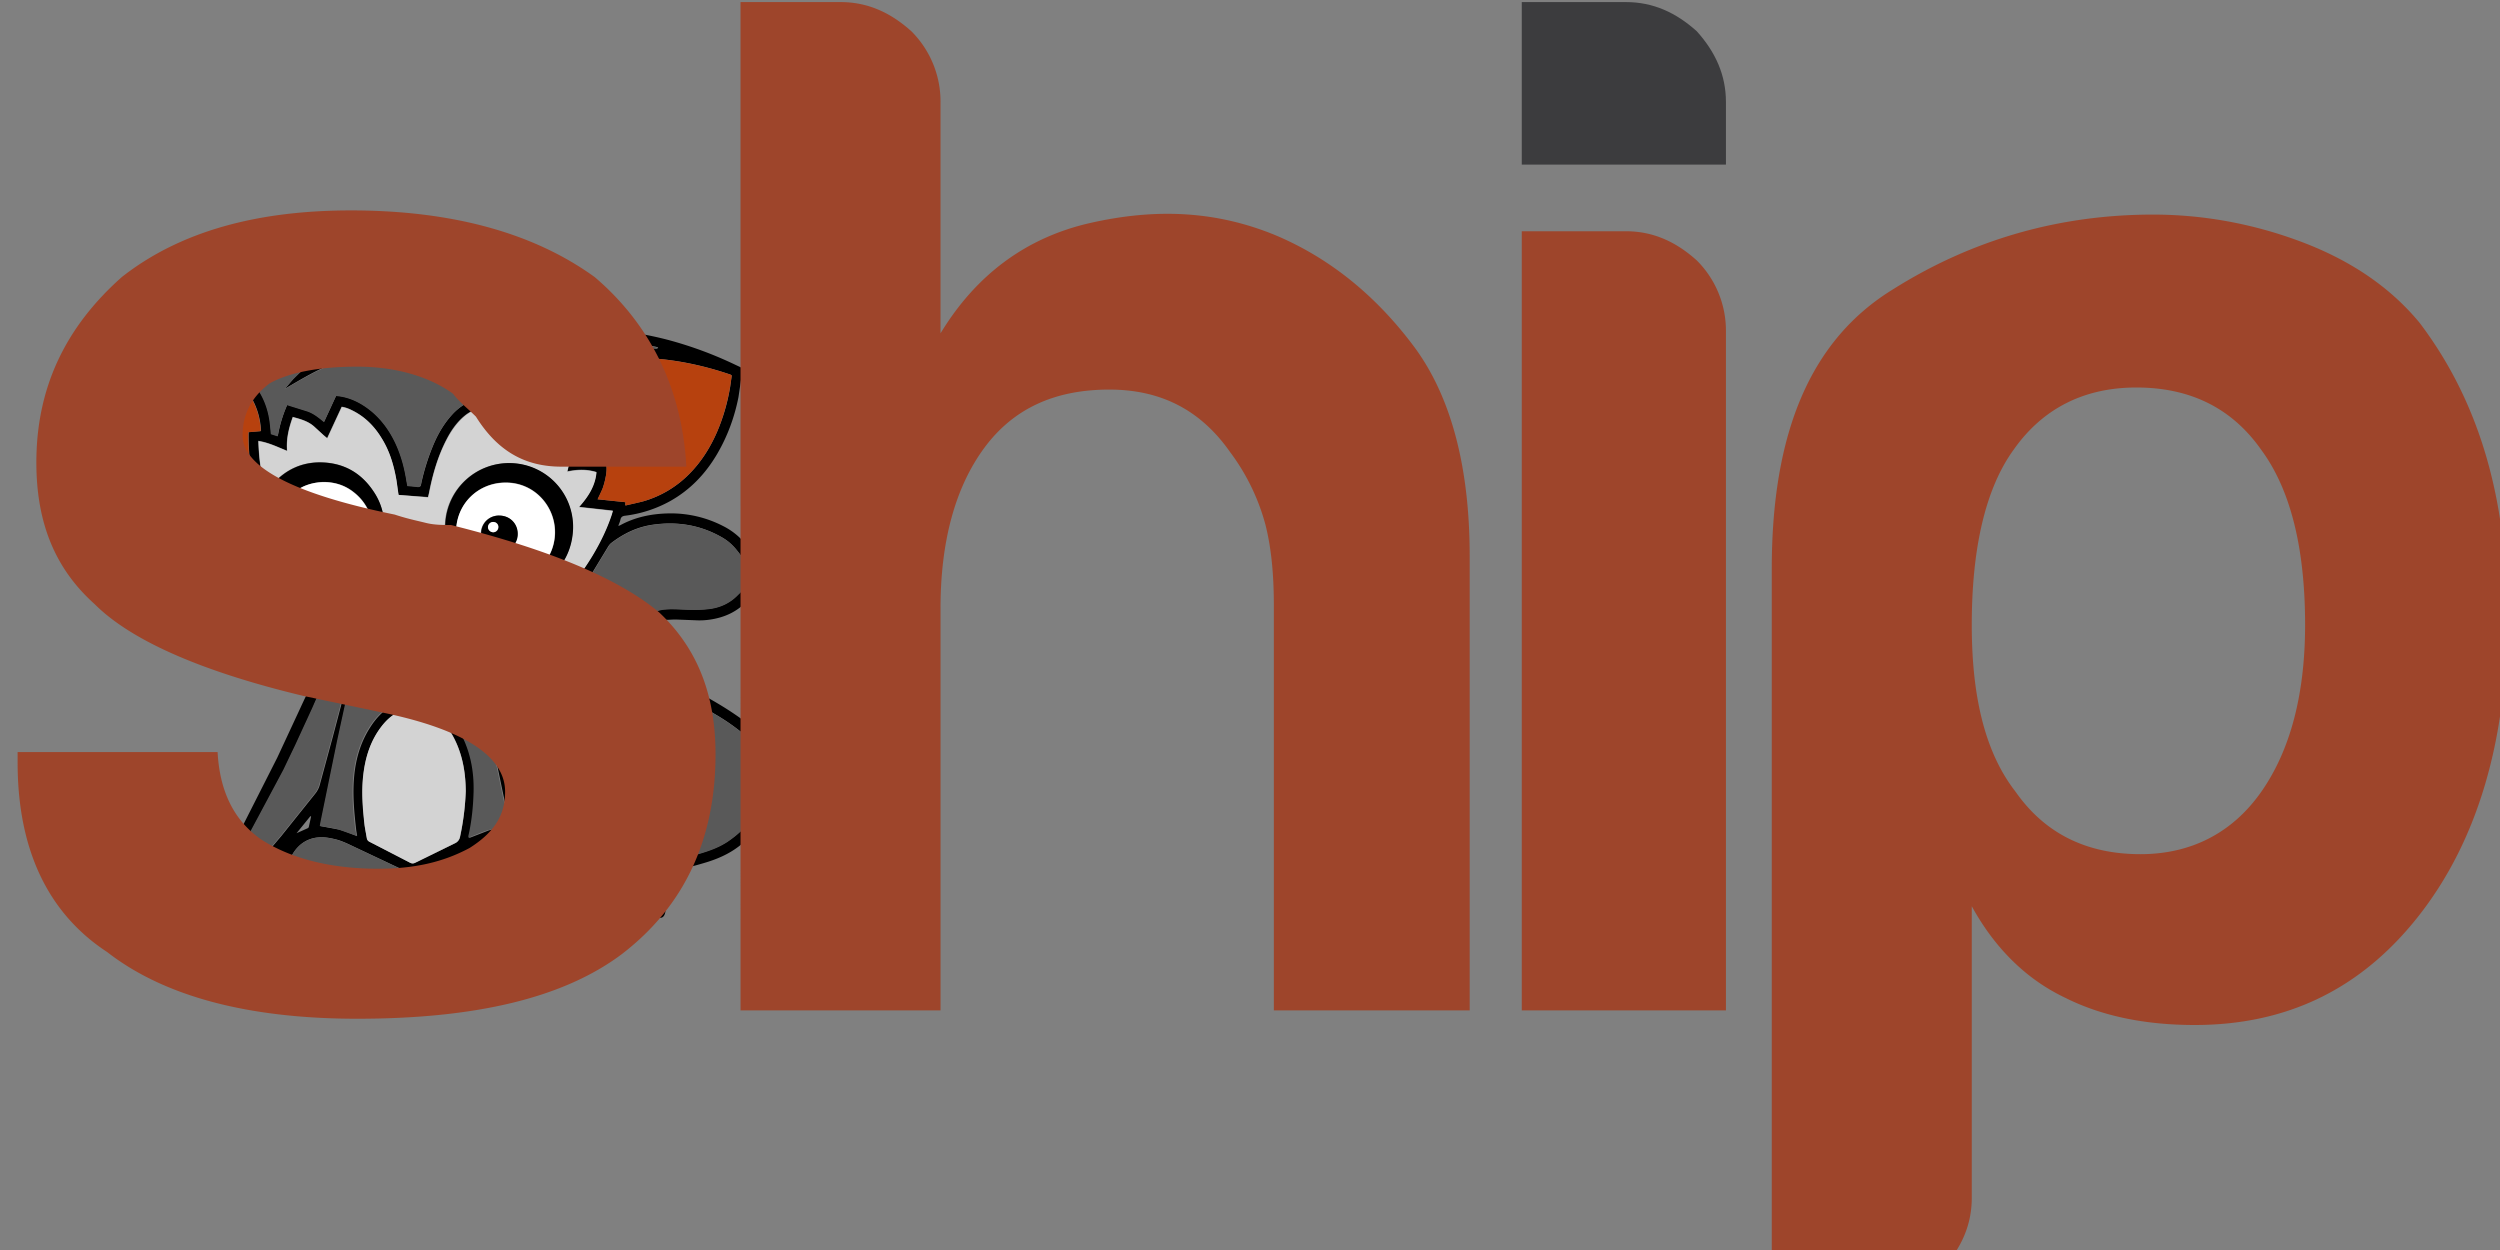<svg xmlns="http://www.w3.org/2000/svg" xmlns:xlink="http://www.w3.org/1999/xlink" width="120" height="60"><rect width="100%" height="100%" fill="#808080" stroke="none"/><path d="M30.998 42.065l.376.118c.112.042.188.125.188.258 0 .125-.09.202-.195.25-.153.077-.32.09-.488.077a.83.83 0 0 0-.495.118l-.46.25.3.028 1.038-.007c.265.007.46.146.613.355.063.084.077.18.056.286-.05.23-.18.314-.404.223-.293-.118-.585-.216-.9-.258-.265-.035-.53-.056-.822-.014.05.042.077.077.112.098.272.202.286.502.223.753-.035.132-.146.21-.265.216-.132 0-.216-.07-.265-.21a.52.52 0 0 0-.091-.174c-.216-.293-.474-.51-.864-.523-.118-.007-.244-.035-.355-.077-.077-.028-.153-.098-.202-.16-.056-.077-.09-.174-.125-.272l-.237-.732c-.035-.09-.09-.174-.146-.258-.056-.077-.132-.14-.18-.216-.07-.112-.16-.16-.286-.174a7.01 7.01 0 0 1-.516-.07l-.035.153c-.063.23-.18.41-.376.558-.32.237-.683.348-1.06.425l-2.014.397c-.105.02-.202.056-.286.125a.42.42 0 0 1-.481.063c-.02-.007-.042-.007-.07.014.077.035.146.077.223.098l.585.195c.153.05.272.146.355.293.146.265-.042.55-.28.57-.09.007-.18-.028-.3-.042.014.056.028.105.05.153.063.153.007.293-.098.397s-.25.153-.397.07c-.07-.035-.132-.077-.195-.132-.258-.23-.516-.467-.808-.64l-.85-.502c-.056-.035-.098-.042-.153-.014a.44.44 0 0 1-.328.021c-.09-.02-.195-.035-.28-.014a.58.58 0 0 1-.488-.07l-.565.4a4.49 4.49 0 0 0-.913.829c-.153.195-.37.244-.544.14-.146-.09-.216-.244-.18-.41l.042-.18-.14.056c-.16.07-.293.02-.41-.084-.118-.112-.14-.28-.077-.432a.65.65 0 0 1 .376-.355l.67-.3c.014-.007.02-.02.028-.056l-.167.063c-.153.056-.3.028-.397-.098-.084-.105-.18-.14-.3-.16l-2.07-.404c-.383-.077-.74-.202-1.06-.44-.25-.188-.37-.46-.397-.76-.007-.125.035-.25.077-.376l.195-.565c-.014-.007-.02-.02-.035-.028-.02.035-.042.077-.07.105L12.1 42.54a.76.76 0 0 0-.174.342c-.028.16-.07.314-.112.474-.028.098-.07.188-.105.28-.056.125-.153.195-.293.216-.16.02-.314.063-.474.098s-.307.084-.41.223c-.056.077-.14.125-.195.202-.056.07-.098.153-.125.23-.056.14-.132.216-.265.21-.125 0-.237-.084-.272-.21-.063-.244-.056-.544.216-.753l.125-.098-.25-.02c-.51-.007-.997.084-1.464.286-.105.05-.216.077-.314-.014a.35.35 0 0 1-.098-.369c.035-.098.098-.195.167-.258.167-.153.37-.237.606-.223.328.02.655.014.983.014.077 0 .153-.014.265-.028l-.314-.16c-.05-.028-.105-.042-.153-.07-.174-.105-.348-.153-.558-.132-.112.014-.23-.014-.348-.035-.05-.007-.098-.028-.14-.056-.223-.125-.223-.362.007-.48.105-.05.223-.07.335-.098.056-.014.118-.014.202-.02-.042-.05-.077-.077-.105-.105-.125-.125-.167-.3-.105-.425.063-.132.21-.195.404-.167.112.02.223.035.328.07.098.035.146 0 .195-.07l.195-.23c.09-.098.202-.146.342-.14l.516.014c.077.007.125-.02.167-.084l.83-1.43 1.6-3.157 1.115-2.397c.3-.655.613-1.296 1.004-1.903l.167-.25-.132-.098c-.843-.516-1.6-1.122-2.314-1.812-1-.962-1.82-2.05-2.44-3.283-.272-.537-.495-1.08-.67-1.652-.035-.112-.09-.146-.195-.16a5.47 5.47 0 0 1-3.283-1.457c-.51-.467-.913-1.004-1.248-1.603-.467-.9-.74-1.86-.87-2.864l-.098-1.13c-.014-.18-.014-.18.153-.265l1.47-.725c.948-.432 1.924-.774 2.948-.94 1.094-.18 2.174-.174 3.24.146.76.223 1.457.578 2.105 1.03l.544.4c.077.056.153.077.237.035l.432-.23c-.112-.3-.146-.6-.118-.906.035-.383.132-.76.328-1.094.077-.132.16-.25.32-.3.132 1.164.71 1.38 1.38 1.464-.09-.37.042-.7.195-1.004l.362-.655c.035-.056.077-.105.132-.188l.09.244.23.502c.237.418.627.606 1.087.655l1.366.132c.76.063 1.498.223 2.21.488l.997.4c.174.07.342.063.495-.035.774-.474 1.624-.753 2.516-.913.767-.14 1.54-.167 2.314-.125.927.05 1.833.216 2.732.453a18.64 18.64 0 0 1 3.206 1.192l.18.084c.14.07.153.077.132.23l-.18 1.22c-.188.962-.523 1.875-1.018 2.725-.558.955-1.29 1.728-2.258 2.272a5.97 5.97 0 0 1-2.161.704c-.125.014-.202.056-.23.188-.02.098-.063.188-.105.3.042-.014.063-.014.077-.02.718-.397 1.498-.558 2.314-.578a5.47 5.47 0 0 1 2.655.613 3.29 3.29 0 0 1 1.143.955c.335.44.613.92.857 1.408.07.132.063.258-.035.37-.042.05-.07.098-.112.146l-.8.8c-.446.44-.983.683-1.59.788a3.42 3.42 0 0 1-.801.049l-.9-.035c-.167-.007-.335.014-.502.014-.223 0-.404.105-.565.25-.174.16-.293.348-.37.57-.084.244-.084.48.007.718.105.28.258.523.495.697l.383.272 1.944 1.178c.725.4 1.422.836 2.077 1.345.446.348.815.76 1.038 1.282.132.314.21.634.223.97.07 1.52-.565 2.697-1.756 3.596-.502.383-1.066.62-1.666.795-.864.258-1.75.453-2.634.606a1.55 1.55 0 0 1-.167.056zm-11.862-18.31l-.035-.16-.077-.544c-.125-.725-.335-1.422-.725-2.05-.342-.558-.788-1.004-1.38-1.303-.16-.084-.328-.153-.523-.18l-.697 1.505-.174-.146-.418-.383c-.293-.28-.67-.383-1.06-.488-.188.53-.32 1.052-.272 1.624-.453-.18-.878-.397-1.38-.474.02.516.05.997.153 1.49l-1.26.056c.042.64.18 1.254.446 1.833-.23 0-.446-.014-.662-.007-.216 0-.425.007-.655.05l.084.293c.418 1.3 1.08 2.488 1.944 3.554a12.85 12.85 0 0 0 3.185 2.83c.983.62 2.02 1.1 3.164 1.352.627.14 1.254.18 1.89.063.8-.146 1.554-.446 2.265-.822 1.338-.704 2.51-1.63 3.56-2.71.732-.753 1.38-1.575 1.924-2.48.376-.627.697-1.282.927-1.98l.05-.174-1.624-.18c.44-.495.78-1.004.836-1.673-.467-.146-.934-.125-1.4-.028l.188-.78c.05-.258.105-.516.084-.788-.578 0-1.06.223-1.56.495l.035-.195c.042-.272.098-.55.05-.83-.05-.286-.112-.335-.383-.28-.55.118-1.038.37-1.464.732l-.125.098c-.014-.028-.028-.035-.028-.042-.125-.53-.418-.97-.76-1.38-.063-.07-.118-.098-.216-.077a1.93 1.93 0 0 0-.753.383c-.37.307-.64.697-.857 1.122-.418.808-.67 1.673-.843 2.565l-.05.21-1.4-.098zm9.437 16.608l.105.202c.063.098.14.195.188.3.07.153.18.174.328.167a3.69 3.69 0 0 1 .481-.007c.063 0 .132.028.18.07a1.95 1.95 0 0 1 .265.272c.063.077.118.118.223.077.112-.035.23-.05.342-.07.118-.02.237 0 .328.09.05.05.098.063.16.056l2.453-.57c.453-.14.9-.3 1.296-.565 1.17-.788 1.826-1.847 1.777-3.297a2.31 2.31 0 0 0-.808-1.687 9.93 9.93 0 0 0-1.533-1.101l-2.516-1.498-.67-.467a1.83 1.83 0 0 1-.669-1.108c-.125-.634.098-1.164.55-1.603a1.34 1.34 0 0 1 .899-.383c.467-.028.934.028 1.4.02a5.29 5.29 0 0 0 .746-.049c.495-.07.927-.28 1.282-.634l.76-.753c.028-.028.042-.063.063-.09-.244-.474-.51-.92-.843-1.33-.202-.258-.446-.467-.732-.627-1.03-.585-2.14-.76-3.3-.592-.746.105-1.4.425-1.993.878a.72.72 0 0 0-.146.174l-.85 1.4c-.432.64-.927 1.227-1.464 1.777-.098.098-.16.21-.21.342-.202.592-.265 1.192-.195 1.812.098.85.376 1.624.976 2.258.348.376.697.76 1.122 1.045.592.397 1.213.753 1.868 1.038l1.596.732c.348.16.648.376.857.697a1.15 1.15 0 0 1 .07 1.261c-.125.23-.28.432-.488.585a5.99 5.99 0 0 1-.69.432c-.808.425-1.687.634-2.593.704l-.606.042zm-2.056-19.59c.118-.007.16-.063.16-.153l.02-.335c.105-.795.418-1.498.9-2.133.516-.67 1.213-1.052 2.007-1.275.613-.174 1.24-.216 1.875-.153.042.007.084.014.112-.05l-.153-.042-1.547-.258c-.4-.05-.788-.077-1.185-.07a10.62 10.62 0 0 0-1.248.098c-.85.105-1.66.342-2.41.746l-.265.16.87.767c-.028.014-.042.014-.056.007l-1.33-.613c-.732-.328-1.478-.62-2.258-.815-.613-.153-1.24-.195-1.868-.25-.4-.035-.78-.063-1.157-.167-.383-.112-.697-.32-.906-.67l-.07-.098c-.105.125-.146.265-.174.404-.063.314.028.606.202.878-.07.014-.125.035-.18.035-.502.05-.976-.05-1.422-.28a1.36 1.36 0 0 1-.571-.551c-.132.523-.16 1.025.293 1.436-.892.314-1.68.8-2.48 1.268l.4-.467c.132-.146.286-.28.432-.425l-.112-.098-.648-.446c-1.136-.74-2.377-1.094-3.736-1.038-1.03.05-2.014.3-2.976.655-.02.007-.035.028-.056.042.105.014.195.007.286 0l1.234-.084c.537.007 1.066.077 1.582.237a4.44 4.44 0 0 1 1.889 1.129c.606.613.927 1.366 1.01 2.223l.042.432.314.105a6.43 6.43 0 0 1 .453-1.498l.94.293c.32.098.57.307.83.523l.578-1.254c.683.056 1.26.376 1.708.746.474.397.83.885 1.1 1.436.286.57.46 1.185.558 1.812l.056.328.516.05c.07.007.118-.014.132-.09l.028-.132c.14-.627.335-1.234.585-1.826.223-.523.51-1.004.892-1.422a2.71 2.71 0 0 1 .815-.606c.223-.105.46-.153.704-.202.105-.02.167.007.23.084.293.348.578.697.78 1.1.007.014.02.028.035.042.035-.014.07-.028.105-.05.474-.28.983-.48 1.54-.51.07 0 .167.007.216.056.202.195.342.425.362.71l.028.258zm-9.374 19.36l-.042-.265c-.098-.85-.18-1.708-.105-2.565s.307-1.666.774-2.39c.265-.418.592-.78 1.03-1.03.704-.404 1.408-.41 2.112-.02.51.28.87.71 1.157 1.2.53.92.732 1.917.704 2.97-.02.71-.09 1.415-.25 2.105-.007.02 0 .05.007.084l.934-.362c.32-.098.655-.146 1-.223-.007-.035-.007-.063-.014-.098l-.718-3.45-.335-1.735-.132-.76c-.014-.077-.028-.167.084-.223.035.063.07.118.09.18l.118.383.502 1.854.348 1.324.202.774c.02.07.056.146.105.21l.843 1.08 2.063 2.46c.035.035.063.07.105.118.146-.14.314-.202.48-.188l.25-.41-.098-.195-.85-1.575-1.025-1.917-.495-.948-.558-1.234-.64-1.415-.342-.725c-.195-.404-.48-.746-.76-1.122-.077.028-.167.042-.237.084-.627.348-1.282.648-1.972.85-.774.223-1.554.3-2.35.167-.822-.132-1.6-.397-2.363-.753l-.57-.286c-.063.05-.132.09-.18.146l-.446.627c-.237.37-.4.774-.57 1.17l-.795 1.728-.578 1.206-1.164 2.18-.878 1.638-.174.307c-.028.05-.028.09.014.14.077.105.14.21.216.335.07.007.16 0 .244.028.084.035.146.112.244.18.02-.028.035-.056.056-.084l1.317-1.554 1.63-2.035a1.14 1.14 0 0 0 .223-.439l.613-2.258.418-1.582c.035-.125.09-.237.174-.342.063.118.07.174.035.328l-.376 1.728-.808 3.945c-.014.056-.02.118-.028.174l.892.167c.272.07.558.195.878.314zm12.866-15.876c.035 0 .056 0 .077-.007l.795-.188a5.06 5.06 0 0 0 2.237-1.345c.558-.57.976-1.24 1.296-1.972a9.15 9.15 0 0 0 .634-2.174l.077-.544c-.028-.02-.035-.035-.042-.035-.028-.014-.063-.028-.09-.035-1.185-.397-2.39-.662-3.638-.753a4.56 4.56 0 0 0-1.91.244c-.627.23-1.17.57-1.554 1.13s-.64 1.157-.718 1.833c-.007.07-.02.146.05.216.237.007.488-.07.746.007.05.488-.014.962-.105 1.443l.627.077.613.153c.028.21.007.397-.028.578a3.77 3.77 0 0 1-.146.551c-.063.174-.153.342-.244.53l1.338.14-.014.153zm-20.17-.105l1.22-.098c-.188-.64-.23-1.282-.32-1.937.432.07.836.195 1.268.077a11.1 11.1 0 0 1-.07-1.45l.578-.05c.007-.02.02-.042.014-.063-.035-.537-.174-1.038-.44-1.512-.314-.565-.78-.97-1.338-1.275-.78-.425-1.624-.606-2.51-.544l-1.826.174c-.446.05-.892.125-1.3.272-.265.09-.3.028-.272.404.063.753.174 1.49.41 2.21.335 1.018.857 1.917 1.66 2.648.76.697 1.645 1.136 2.67 1.29l.286.035-.02-.18zm12.517 13.813c-.007-.795-.118-1.526-.41-2.216-.23-.544-.537-1.03-1.018-1.38-.558-.41-1.157-.495-1.79-.195-.342.16-.606.418-.83.71-.523.683-.774 1.478-.864 2.32-.09.808-.02 1.617.063 2.418.02.202.07.404.105.606.014.077.05.14.132.18l1.93.997c.09.05.167.056.265.007l1.903-.934a.42.42 0 0 0 .244-.307c.16-.746.244-1.498.272-2.21zm3.652-7.694c-.606.53-1.22 1.004-1.882 1.43l.32.516c.3.453.537.934.767 1.43l1.192 2.58 1.763 3.457.09.167a.24.24 0 0 0 .063.007c.662.014 1.3-.05 1.958-.21.627-.153 1.22-.4 1.756-.753.202-.14.362-.314.488-.523a.65.65 0 0 0-.021-.739c-.125-.188-.28-.348-.488-.446l-.934-.446-2.188-1.08c-.753-.44-1.387-1.004-1.944-1.666-.293-.348-.53-.732-.676-1.164-.202-.57-.32-1.164-.307-1.77-.007-.244.02-.502.042-.788zM19.63 43.64l.118-.014 1.443-.286 3.917-.774c.265-.056.537-.118.753-.3.174-.14.286-.32.21-.558-.077-.23-.146-.474-.265-.683a1.53 1.53 0 0 0-1.547-.836 2.7 2.7 0 0 0-.871.209l-.8.376-2.133 1c-.328.153-.655.314-.934.544-.056.05-.105.112-.16.16.084.146.132.28.084.425-.007.02.007.056.014.077.042.098.07.195.035.307-.007.02.007.056.014.077a1.43 1.43 0 0 0 .125.286zm-.272-1.868l-.195-.105-2.126-1.004c-.314-.146-.62-.307-.955-.383-.265-.063-.53-.112-.808-.084a1.49 1.49 0 0 0-.948.439c-.307.307-.467.704-.57 1.115-.05.188.028.348.174.474.056.05.118.084.18.118a2.25 2.25 0 0 0 .662.223l2.244.453c.063.014.105 0 .16-.02.098-.042.21-.077.314-.098l.558-.09c.07-.014.132-.056.202-.084 0-.014 0-.028-.007-.035l-.167-.056c-.146-.056-.258-.146-.335-.286-.084-.16-.056-.348.056-.467.118-.118.286-.146.446-.056.09.05.174.118.258.18l.335.258.523-.495zm-9.13.028l-.662.44c.174.07.348.16.53.195.125.02.272-.042.404-.07.063-.007.105-.042.118-.098l.056-.188-.446-.28zm18.915.41c.05.063.07.132.105.14.14.042.293.105.44.09.195-.02.37-.125.57-.21-.14-.07-.655-.07-1.115-.02zm-14.908-2.216l.53-.237c.02-.007.05-.035.056-.056l.112-.51c-.014-.007-.02-.007-.035-.014l-.662.815zm11.172-.18l-.488-.613c-.014.007-.028.014-.035.014l.105.495c.007.02.028.035.042.042.112.05.223.105.376.063zm.955 1.136c-.007.035-.014.05-.007.056l.105.28c.063.153.084.16.3.125l-.397-.46zm-4.398 3.3c.16.118.328.216.523.272a1.44 1.44 0 0 0-.523-.272zm-4.453.258a.63.63 0 0 0 .397-.251l-.397.25z"/><path d="M19.136 23.756l1.415.118.05-.21c.174-.892.418-1.756.843-2.565.223-.425.488-.808.857-1.122a1.93 1.93 0 0 1 .753-.383c.098-.028.153 0 .216.077.342.41.627.85.76 1.38 0 .007.014.02.028.042l.125-.098c.425-.362.913-.62 1.464-.732.272-.056.335-.007.383.28.05.28 0 .558-.05.83-.007.056-.02.105-.035.195.502-.272.983-.495 1.56-.495.02.272-.028.53-.084.788l-.188.78c.467-.098.927-.118 1.4.028-.056.662-.397 1.178-.836 1.673l1.624.18-.05.174c-.23.697-.55 1.352-.927 1.98-.544.9-1.192 1.72-1.924 2.48-1.052 1.08-2.223 2.007-3.56 2.71-.718.376-1.464.676-2.265.822-.634.118-1.268.07-1.89-.063-1.143-.25-2.18-.732-3.164-1.352-1.22-.767-2.28-1.714-3.185-2.83-.864-1.066-1.526-2.244-1.944-3.554l-.084-.293a3.5 3.5 0 0 1 .655-.049l.662.007c-.265-.578-.404-1.192-.446-1.833l1.26-.056c-.098-.495-.132-.983-.153-1.49.502.077.927.293 1.38.474-.05-.57.084-1.094.272-1.624.4.105.767.21 1.06.488l.418.383.174.146.697-1.505c.195.028.362.098.523.18.592.293 1.038.746 1.38 1.303.4.627.6 1.324.725 2.05l.077.544a.74.74 0 0 0 .021.139zm-.7 1.457c0-.495-.146-1.066-.48-1.582-.606-.934-1.47-1.43-2.58-1.443-.892-.007-1.652.342-2.25.997-.878.955-1.1 2.377-.48 3.575.495.955 1.282 1.526 2.356 1.66 1.01.125 1.868-.21 2.572-.934.578-.592.857-1.324.864-2.272zm2.92-.084a3.06 3.06 0 0 0 2.99 3.269c1.59.056 3.1-1.17 3.15-3.032.042-1.624-1.22-3.04-2.913-3.13-1.742-.09-3.15 1.26-3.227 2.892zm-1.49 3.47c-.348.014-.67.105-.948.307-.28.21-.32.488-.105.753.25.307.578.502.955.613.07.02.146.035.21.02.453-.105.795-.362 1.01-.774.112-.216.056-.41-.14-.565-.28-.23-.62-.335-.983-.355zm1.087 2.976c.41-.014.85-.09 1.178-.216.683-.25 1.1-.774 1.387-1.415.042-.098.056-.202.02-.307-.035-.09-.084-.16-.18-.174-.105-.014-.167.05-.21.132-.028.056-.05.125-.07.188-.112.314-.265.606-.516.83-.523.467-1.13.662-1.82.502-.112-.028-.21 0-.3.056-.125.07-.132.216-.014.3.042.028.09.05.14.056l.383.05z" fill="#d3d3d3"/><path d="M28.572 40.364l.62-.035c.906-.07 1.784-.286 2.593-.704.244-.125.467-.28.7-.432a1.68 1.68 0 0 0 .488-.585 1.15 1.15 0 0 0-.07-1.261c-.216-.32-.5-.537-.857-.697l-1.596-.732c-.655-.293-1.268-.648-1.868-1.038-.432-.286-.774-.67-1.122-1.045-.6-.634-.87-1.408-.976-2.258a4.1 4.1 0 0 1 .195-1.812.88.88 0 0 1 .21-.342 12.8 12.8 0 0 0 1.464-1.777l.85-1.4c.042-.063.084-.132.146-.174.592-.453 1.248-.767 1.993-.878 1.17-.167 2.272.007 3.3.592.286.16.53.37.732.627.328.4.6.857.843 1.33-.02.028-.042.07-.063.1l-.76.753c-.355.355-.788.558-1.282.634a5.36 5.36 0 0 1-.746.049c-.467 0-.934-.056-1.4-.02-.355.02-.655.146-.9.383-.453.44-.676.97-.55 1.603a1.86 1.86 0 0 0 .669 1.108l.67.467c.808.55 1.673 1.004 2.516 1.498a9.93 9.93 0 0 1 1.533 1.101 2.31 2.31 0 0 1 .808 1.687c.056 1.443-.606 2.5-1.777 3.297-.397.265-.843.432-1.296.565-.808.244-1.63.418-2.453.57-.07.014-.112 0-.16-.056-.1-.1-.202-.112-.328-.1-.118.02-.237.028-.342.07-.105.035-.16 0-.223-.077a1.63 1.63 0 0 0-.265-.272c-.05-.042-.118-.063-.18-.07a3.69 3.69 0 0 0-.481.007c-.146.014-.258-.014-.328-.167-.05-.105-.125-.195-.188-.3-.05-.07-.077-.132-.118-.2zm-2.056-19.6l-.028-.237c-.014-.293-.16-.523-.362-.7-.05-.042-.14-.056-.216-.056-.558.028-1.06.23-1.54.5-.035.02-.07.035-.105.05-.014-.02-.028-.028-.035-.042-.202-.4-.488-.76-.78-1.1-.063-.077-.125-.105-.23-.084-.244.05-.48.098-.704.202a2.48 2.48 0 0 0-.815.606c-.383.418-.67.906-.892 1.422a9.95 9.95 0 0 0-.585 1.826l-.028.132c-.014.077-.063.098-.132.1l-.516-.05-.056-.328c-.105-.627-.28-1.24-.558-1.812-.272-.55-.627-1.038-1.1-1.436-.446-.37-1.025-.7-1.708-.746l-.578 1.254c-.258-.216-.516-.425-.83-.523l-.94-.293a6.43 6.43 0 0 0-.453 1.498L13 20.843l-.042-.432c-.084-.857-.4-1.6-1-2.223a4.44 4.44 0 0 0-1.889-1.129c-.516-.16-1.045-.23-1.582-.237-.4 0-.822.056-1.234.084-.1.007-.188.02-.286 0 .02-.014.035-.035.056-.042.962-.355 1.944-.606 2.976-.655 1.36-.063 2.6.3 3.736 1.038l.648.446.112.098-.432.425a7.22 7.22 0 0 0-.4.467c.8-.467 1.6-.948 2.48-1.268-.453-.418-.425-.913-.293-1.436.132.244.328.432.57.55.446.23.92.335 1.422.28.056-.007.105-.02.18-.035-.174-.28-.265-.565-.202-.878.028-.14.063-.28.174-.404.028.035.056.063.07.098.2.348.523.558.906.67.376.105.767.132 1.157.167.627.056 1.254.098 1.868.25.78.195 1.526.48 2.258.815l1.33.613c.014.007.028.007.056-.007l-.87-.767.265-.16a6.94 6.94 0 0 1 2.4-.746l1.248-.098c.397-.007.795.02 1.185.07l1.547.258a.64.64 0 0 1 .153.042c-.028.056-.063.05-.112.05-.634-.056-1.26-.02-1.875.153-.795.223-1.498.606-2.007 1.275-.48.627-.795 1.338-.9 2.133-.014.112-.014.223-.02.335 0 .07-.042.125-.16.132zm-9.374 19.37l-.9-.32c-.286-.077-.585-.112-.892-.167l.028-.174.808-3.945.376-1.728c.035-.146.02-.2-.035-.328a.84.84 0 0 0-.174.342l-.418 1.582-.613 2.258a1.1 1.1 0 0 1-.223.44l-1.63 2.035-1.317 1.554-.056.084c-.098-.077-.16-.146-.244-.18-.077-.035-.174-.02-.244-.028l-.216-.335c-.035-.05-.035-.1-.014-.14l.174-.307.878-1.638 1.164-2.18.578-1.206.795-1.728c.18-.397.335-.8.57-1.17l.446-.627c.05-.063.118-.098.18-.146l.57.286c.753.355 1.54.62 2.363.753.795.132 1.575.056 2.35-.167.7-.202 1.345-.502 1.972-.85.077-.042.16-.056.237-.084.28.376.565.718.76 1.122l.342.725 1.198 2.65.495.948 1.025 1.917.85 1.575.098.195-.25.4c-.167-.02-.335.05-.48.188-.042-.042-.077-.077-.105-.118l-2.063-2.46-.843-1.08a.59.59 0 0 1-.105-.209l-.202-.774-.348-1.324-.502-1.854-.118-.383c-.02-.063-.056-.118-.1-.18-.112.063-.098.146-.084.223l.132.76.335 1.735.718 3.45c.007.035.007.063.014.098l-1 .223c-.314.098-.62.237-.934.362 0-.028-.014-.056-.007-.084.16-.7.23-1.4.25-2.105.028-1.045-.174-2.05-.704-2.97-.286-.495-.648-.92-1.157-1.2-.7-.4-1.415-.383-2.112.02-.432.25-.76.613-1.03 1.03-.467.732-.697 1.54-.774 2.4-.077.857 0 1.714.105 2.565.028.084.042.167.063.272z" fill="#595959"/><path d="M30.008 24.258l.014-.153-1.338-.14.244-.53a3.55 3.55 0 0 0 .146-.551c.035-.18.056-.376.028-.578l-.613-.153-.627-.077c.084-.48.153-.955.105-1.443-.258-.077-.502 0-.746-.007-.063-.07-.056-.146-.05-.216.077-.676.335-1.275.718-1.833s.927-.906 1.554-1.13c.613-.223 1.254-.293 1.9-.244 1.248.1 2.453.355 3.638.753l.1.035c.007.007.014.014.042.035l-.077.544c-.132.746-.335 1.478-.634 2.174-.32.732-.74 1.4-1.296 1.972a5.06 5.06 0 0 1-2.237 1.345c-.258.077-.53.125-.795.188-.02.007-.042 0-.077.007zM9.84 24.154l.014.174-.286-.035a4.98 4.98 0 0 1-2.669-1.289c-.795-.732-1.324-1.624-1.66-2.648-.23-.7-.342-1.45-.404-2.202-.028-.376.007-.314.272-.404.425-.146.864-.216 1.303-.272l1.826-.174c.885-.056 1.728.118 2.5.544.558.307 1.025.7 1.338 1.275a3.5 3.5 0 0 1 .44 1.512c0 .02-.014.042-.014.063l-.578.05a11.1 11.1 0 0 0 .07 1.45c-.432.118-.836-.007-1.268-.077.084.655.125 1.296.32 1.937l-1.213.098z" fill="#b7410e"/><path d="M22.356 37.967a12.21 12.21 0 0 1-.279 2.202.42.42 0 0 1-.244.307l-1.903.934c-.098.05-.167.042-.265-.007l-1.93-.997c-.084-.042-.118-.098-.132-.18l-.105-.606c-.09-.8-.16-1.6-.063-2.418.098-.843.342-1.638.864-2.32.223-.293.495-.55.83-.71a1.63 1.63 0 0 1 1.791.195c.48.355.788.843 1.018 1.38.293.704.41 1.43.418 2.223z" fill="#d3d3d3"/><path d="M19.63 43.64l-.14-.272c-.014-.02-.02-.056-.014-.077.035-.112.007-.2-.035-.307-.007-.028-.02-.056-.014-.077.05-.153 0-.286-.084-.425.05-.056.098-.112.16-.16.28-.237.606-.4.934-.544l2.133-1 .8-.376a2.7 2.7 0 0 1 .871-.209 1.54 1.54 0 0 1 1.547.836c.118.2.188.453.265.683s-.028.4-.2.558c-.216.174-.488.244-.753.3l-3.917.774-1.443.286c-.028-.007-.07-.007-.105 0zm-.27-1.868l-.53.488-.335-.258c-.084-.063-.167-.132-.258-.18-.16-.084-.328-.063-.446.056-.118.112-.14.307-.056.467.07.14.188.237.335.286l.167.056c0 .014 0 .028.007.035-.07.028-.132.07-.202.084l-.558.1c-.105.02-.216.056-.314.098-.056.02-.098.035-.16.02l-2.244-.453c-.23-.05-.453-.118-.662-.223-.063-.035-.125-.07-.18-.118-.146-.125-.223-.286-.174-.474.105-.418.265-.808.57-1.115a1.51 1.51 0 0 1 .948-.44c.28-.028.544.02.808.084.335.084.648.237.955.383l2.126 1.004.202.112zm7.003-.822l.397.46c-.223.035-.237.028-.3-.125l-.105-.28c-.007-.007 0-.02.007-.056z" fill="#595959"/><path d="M18.446 25.213c-.007.948-.286 1.68-.864 2.28a2.92 2.92 0 0 1-2.572.934 2.94 2.94 0 0 1-2.356-1.659c-.62-1.2-.397-2.62.48-3.575.606-.655 1.36-1.004 2.25-.997 1.115.014 1.972.5 2.58 1.443a2.91 2.91 0 0 1 .48 1.575zm-3-2.07c-.307.014-.6.084-.87.2a2.44 2.44 0 0 0-1.157 3.269c.488.997 1.56 1.526 2.607 1.303 1.15-.244 1.993-1.33 1.882-2.58-.063-.704-.37-1.275-.92-1.714-.446-.355-.97-.502-1.54-.488zm5.93 1.987a3.07 3.07 0 0 1 3.22-2.899 3.06 3.06 0 0 1 2.913 3.129c-.05 1.868-1.554 3.087-3.15 3.032a3.05 3.05 0 0 1-2.983-3.262zm5.27.425c.014-1.24-.97-2.4-2.37-2.4-1.303 0-2.377 1.004-2.377 2.384 0 1.345 1.052 2.377 2.363 2.377 1.4.014 2.384-1.13 2.384-2.37zM19.874 28.6c.362.02.704.125.997.355a.43.43 0 0 1 .139.565 1.47 1.47 0 0 1-1.01.774.43.43 0 0 1-.209-.021c-.376-.112-.704-.307-.955-.613-.216-.265-.174-.544.105-.753.265-.202.585-.293.934-.307zm1.088 2.976l-.397-.05c-.05-.007-.098-.028-.14-.056-.118-.084-.112-.23.014-.3.1-.056.188-.084.3-.056.697.16 1.296-.028 1.82-.502.25-.223.404-.516.516-.83l.07-.188c.042-.084.112-.146.2-.132s.153.077.18.174c.042.105.028.216-.02.307-.293.64-.704 1.157-1.387 1.415-.314.118-.753.195-1.164.216z"/><path d="M15.435 23.143c.57-.02 1.094.132 1.54.488a2.38 2.38 0 0 1 .92 1.714c.112 1.248-.732 2.335-1.882 2.58-1.045.223-2.12-.307-2.607-1.303a2.44 2.44 0 0 1 1.157-3.269 2.35 2.35 0 0 1 .871-.209zm.362 1.554c-.48 0-.892.418-.878.906.007.467.335.885.878.885.488 0 .87-.355.878-.906a.89.89 0 0 0-.878-.885zm10.838.858c0 1.24-.983 2.384-2.384 2.377a2.35 2.35 0 0 1-2.363-2.377c0-1.38 1.073-2.384 2.377-2.384 1.4-.007 2.377 1.15 2.37 2.384zm-2.7.955c.474.014.892-.383.9-.87a.86.86 0 0 0-.871-.892.85.85 0 0 0-.885.857c-.02.544.404.892.857.906z" fill="#fff"/><path d="M15.797 24.697c.48 0 .878.397.878.892-.007.544-.4.906-.878.906-.544 0-.87-.418-.878-.885a.9.9 0 0 1 .878-.913zm-.042.634c0-.132-.112-.25-.237-.258-.125 0-.25.118-.258.258 0 .132.118.258.258.25s.237-.112.237-.25zm8.2 1.18c-.453-.02-.878-.362-.857-.906a.85.85 0 0 1 .885-.857c.537.014.878.425.87.892 0 .488-.425.885-.9.87zm-.028-1.206a.24.24 0 0 0-.237-.25c-.14-.006-.258.112-.258.25 0 .125.118.244.25.244.14 0 .244-.112.244-.244z"/><path d="M15.756 25.33c0 .14-.105.244-.237.25-.14.007-.258-.112-.258-.25 0-.132.125-.258.258-.258.125.007.237.125.237.258zm8.16-.026c0 .132-.112.244-.244.244s-.25-.112-.25-.244a.25.25 0 0 1 .258-.25c.14.008.244.112.237.25z" fill="#fff"/><path d="M.845 36.1h9.6c.1 1.9.8 3.3 2.1 4.2 1.4.9 3.3 1.4 5.6 1.4 1.7 0 3.1-.3 4.4-1 1.1-.7 1.7-1.5 1.7-2.7 0-1.7-2-3-5.9-3.8l-3.8-.8c-5-1.2-8.3-2.7-10-4.4-1.9-1.7-2.8-3.9-2.8-6.8 0-3.6 1.4-6.5 4.1-8.9 2.8-2.2 6.5-3.2 11-3.2 4.9 0 8.8 1.1 11.7 3.2 2.7 2.3 4.2 5.4 4.4 9.1h-6c-1.8 0-3.1-.8-4.1-2.4-.4-.4-.8-.7-1.1-1.1-1.1-.8-2.7-1.3-4.6-1.3s-3.3.3-4.2.8c-.8.6-1.3 1.4-1.3 2.5 0 1.5 2.4 2.8 7.3 3.8.6.2 1.1.3 1.5.4s.8.1 1.2.1c4.8 1.2 8.1 2.6 10 4.2 1.8 1.7 2.7 3.9 2.7 6.8 0 4.1-1.5 7.3-4.5 9.6-2.8 2.1-7 3.1-12.7 3.1-5.3 0-9.3-1.1-12-3.2-2.9-1.9-4.3-5-4.3-9.1zm58.2-14.4c-1.4-2-3.3-3-5.8-3-2.6 0-4.6.9-6 2.8s-2.1 4.5-2.1 7.7v19.3h-9.6V.1h4.8c1.3 0 2.4.5 3.4 1.4a4.76 4.76 0 0 1 1.4 3.4V16c1.7-2.8 4.1-4.6 7.2-5.3s6-.6 8.9.6c2.6 1.1 4.8 2.9 6.6 5.3s2.7 5.8 2.7 10.1v21.8h-9.4V29.1c0-1.4-.1-2.7-.4-3.9a10.22 10.22 0 0 0-1.7-3.5z" fill="#9e452b"/><path d="M72.945.1h5.1c1.3 0 2.4.5 3.4 1.4.9 1 1.4 2.1 1.4 3.4v3h-9.8V.1z" fill="#3c3c3e"/><g fill="#9e452b"><path d="M72.945 11.1h5.1c1.3 0 2.4.5 3.4 1.4a4.76 4.76 0 0 1 1.4 3.4v32.6h-9.8V11.1z"/><use xlink:href="#B"/><use xlink:href="#B" x="37"/><path d="M182.945 47c-2 1-4.1 1.7-6.3 1.9l-5.8.4c-3.4 0-6.3-.9-8.9-2.7-2.5-1.8-3.8-4.9-3.8-9.1 0-3.9 1.1-6.8 3.4-8.4 2.3-1.7 5.2-2.8 8.8-3.4.5 0 1-.1 1.7-.2l2.2-.4c4.1-.6 6.2-1.8 6.2-3.7 0-1.4-.7-2.3-2.2-2.7s-2.8-.6-4-.6c-1.3 0-2.5.2-3.5.6s-1.8 1.1-2.2 2.1h-9.4c.4-2.9 1.7-5.3 3.9-7.2 2.5-2.2 6.1-3.2 10.8-3.2 5.2 0 9.2.9 11.8 2.7 2.7 1.9 4.1 4.5 4.1 7.9v12.8c0 3.8-.7 6.7-2 8.8-1.3 1.9-2.9 3.4-4.8 4.4zm-2.3-17.3c-1.3.7-3.1 1.3-5.5 1.8l-3.2.7c-1.7.5-2.9 1.1-3.7 1.8-.7 1-1 2.1-1 3.1 0 1.4.4 2.5 1.3 3.4.8.8 2.1 1.1 3.7 1.1 2.6 0 4.7-.7 6.2-2.2s2.2-3.6 2.2-6.2zm20.9-24.9V16c1-1.8 2.5-3.2 4.5-4.4 1.7-.9 3.7-1.4 6.2-1.4 4.4 0 8 1.8 10.8 5.5s4.2 8.4 4.2 14.2-1.4 10.5-4.2 14.2c-1.4 1.8-3.3 3.1-5.7 3.9s-4.8 1.2-7.1 1.2c-4.5 0-8.7-1.2-12.5-3.5s-5.8-6.8-5.8-13.5V0h4.8c1.3 0 2.4.5 3.4 1.4a4.76 4.76 0 0 1 1.4 3.4zm16 24.7c0-3.4-.7-6-2.1-7.9-1.4-2-3.3-3-5.8-3-2.6 0-4.6.9-6 2.8-1.4 2-2.1 4.6-2.1 8 0 3.9.7 6.8 2 8.6 1.4 2 3.4 3 5.9 3 2.6 0 4.6-1 6-3 1.4-1.9 2.1-4.7 2.1-8.5zm11.8-29.4h5.1c1.3 0 2.4.4 3.4 1.3.9.9 1.4 2 1.4 3.3v43.7h-9.8V.1zm38.6 36.9h7c-1 3.9-3 6.9-5.9 9-2.9 2.2-6.6 3.2-11 3.2-5.3 0-9.5-1.7-12.5-5.2-3-3.4-4.5-8.2-4.5-14.5 0-6 1.5-10.7 4.4-14.1 3-3.5 7.2-5.2 12.5-5.2 5.6 0 10 1.7 13.1 5.1 3 3.5 4.5 8.3 4.5 14.5v1.6c0 .5 0 .8-.1 1h-24.3c.1 2.9.8 5.1 2.1 6.5 1.2 1.5 3 2.2 5.5 2.2 1.6 0 3-.3 4.1-1 .3-.1.5-.3.8-.5l.8-.8c.1-.3.4-.7 1.1-1.1.4-.5 1.3-.7 2.4-.7zm-16.8-11h14.3c-.2-2.5-.8-4.4-2-5.6-1.2-1.3-3-2-5.2-2-2.1 0-3.8.7-5.1 2-1.2 1.3-2 3.2-2 5.6z"/></g><defs ><path id="B" d="M94.645 57.5c0 1.3-.5 2.4-1.4 3.4a4.76 4.76 0 0 1-3.4 1.4h-4.8v-35c0-6.6 1.9-11 5.8-13.4 3.8-2.4 8-3.6 12.5-3.6 2.3 0 4.7.4 7.1 1.3s4.3 2.2 5.7 3.9c2.8 3.7 4.2 8.3 4.2 14.1 0 5.9-1.4 10.7-4.2 14.3s-6.4 5.3-10.8 5.3c-2.3 0-4.4-.4-6.2-1.3-1.9-.9-3.4-2.4-4.5-4.4zm16-27.5c0-3.7-.7-6.5-2.1-8.4-1.4-2-3.4-3-6-3-2.5 0-4.5 1-5.9 3-1.3 1.8-2 4.6-2 8.4 0 3.6.7 6.2 2.1 8 1.4 2 3.4 3 6 3 2.4 0 4.4-1 5.8-3s2.1-4.7 2.1-8z"/></defs></svg>